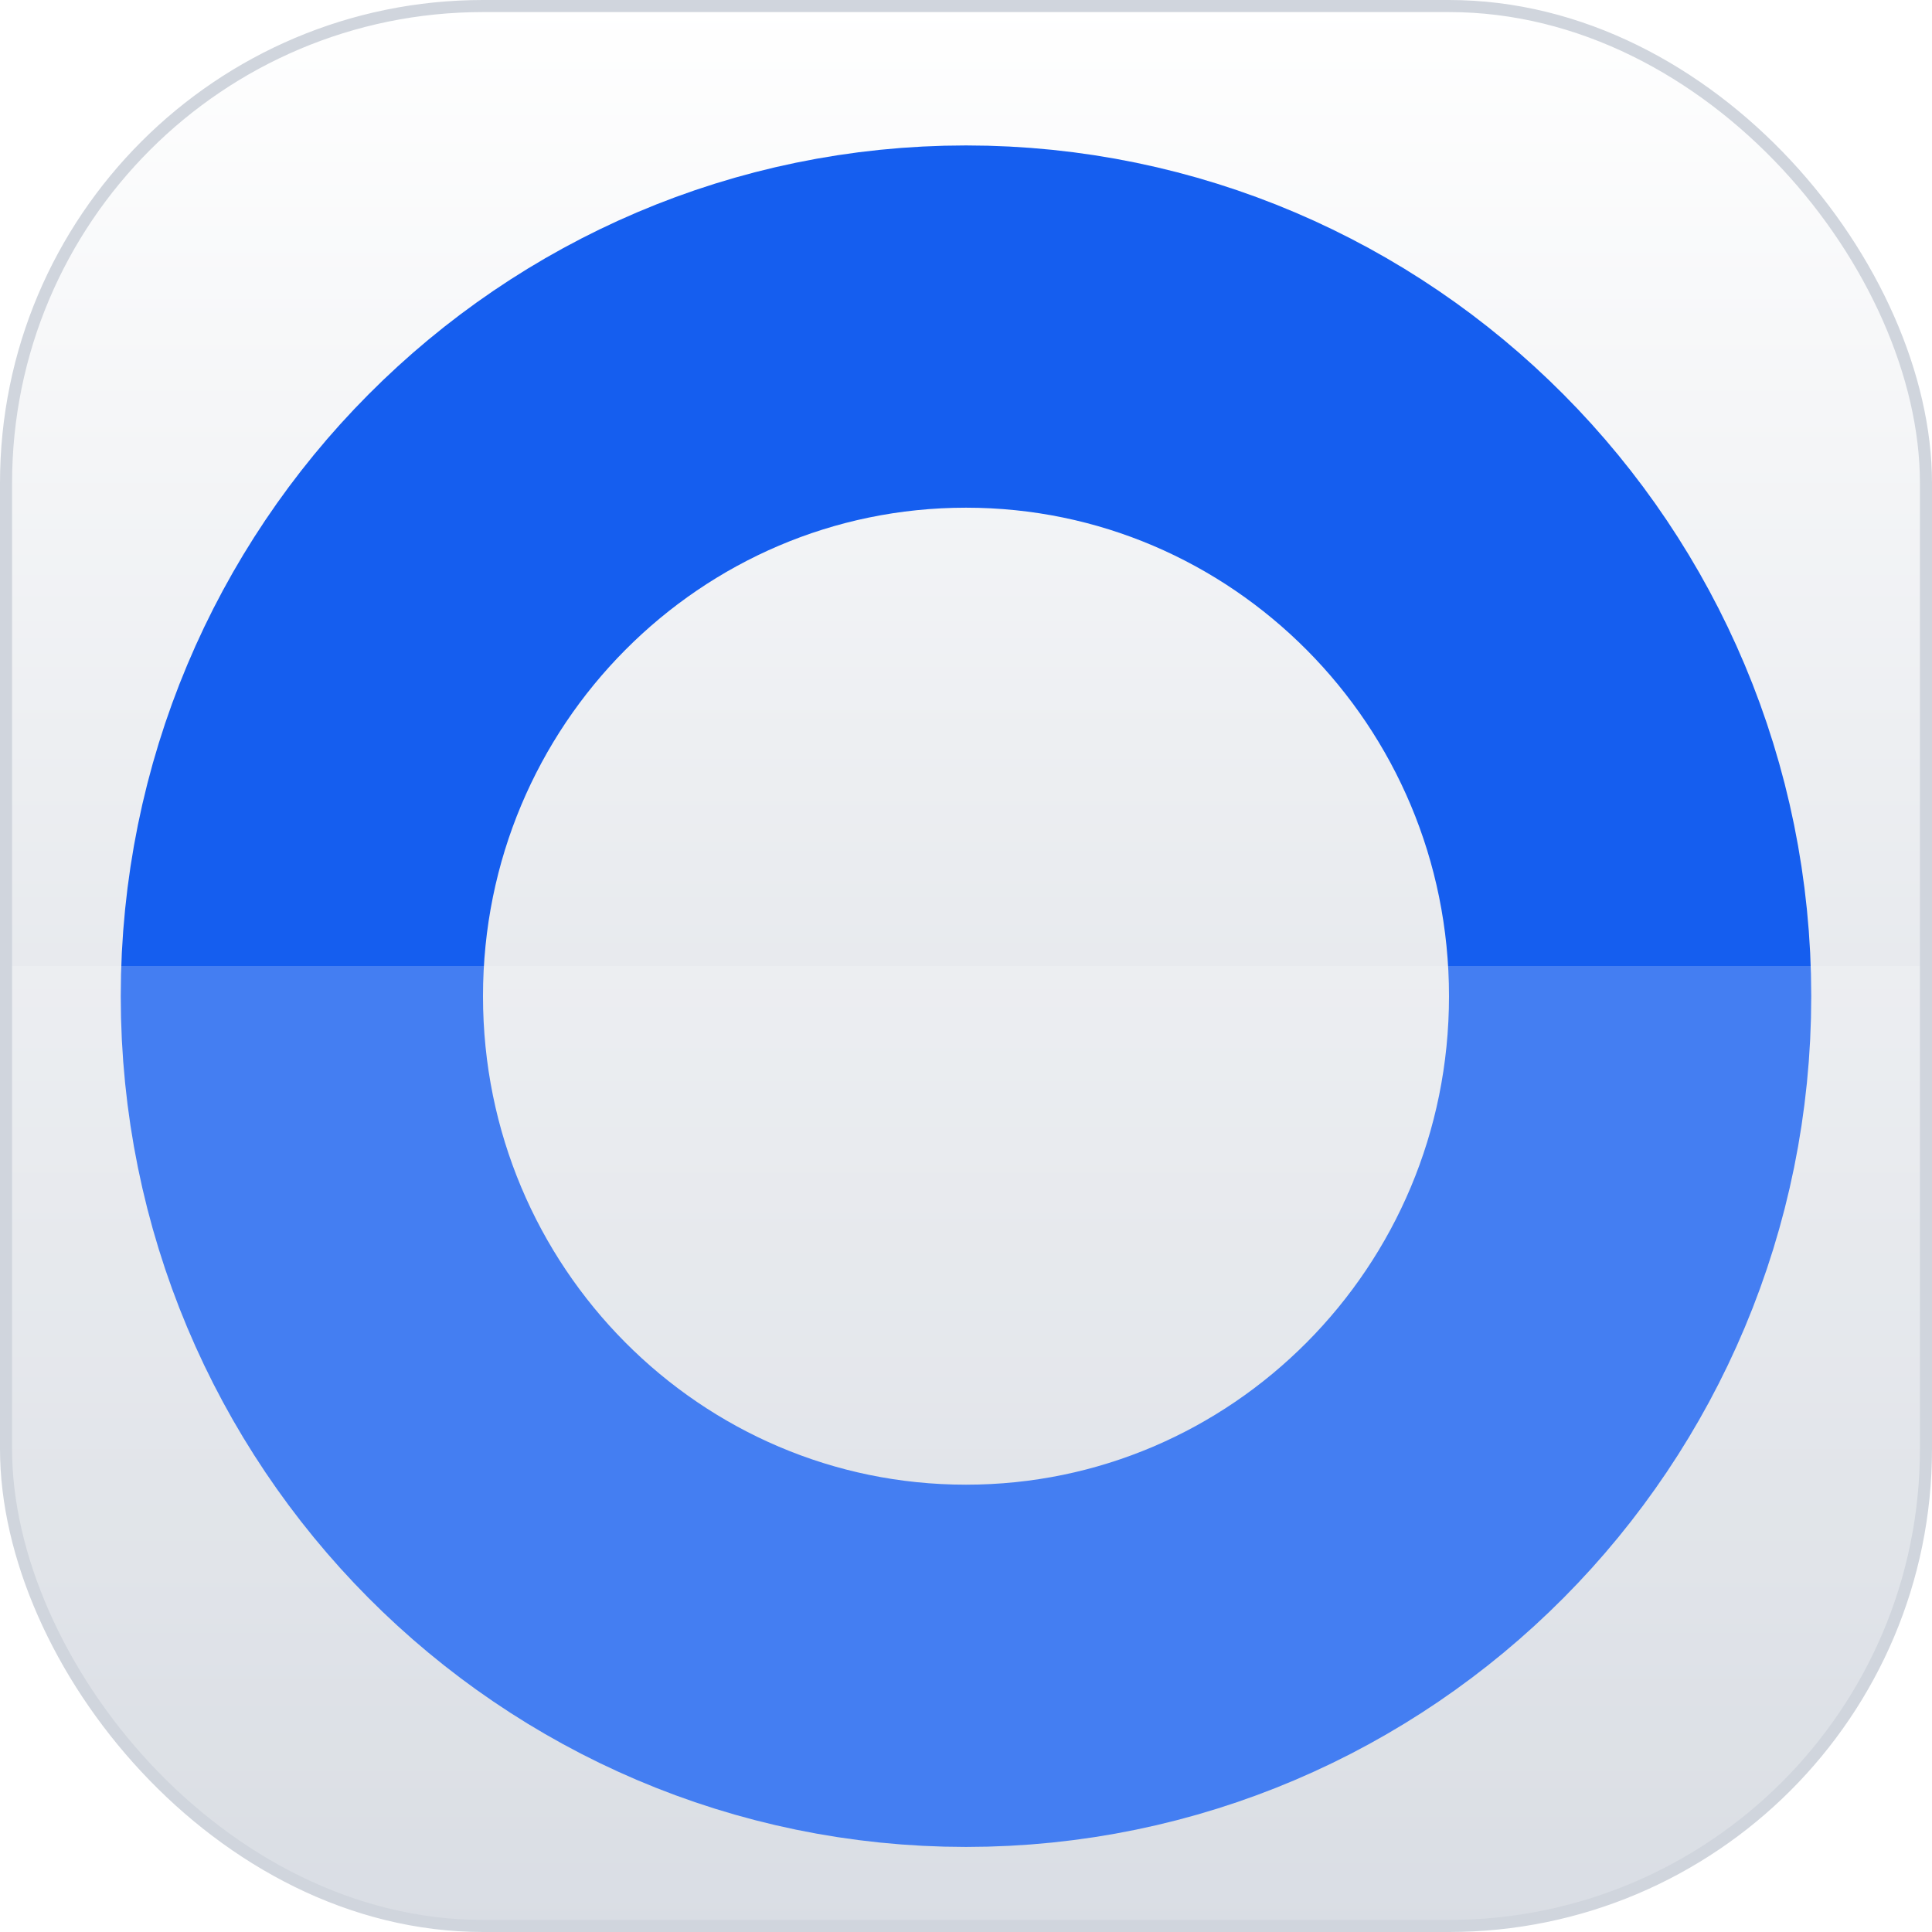 <svg width="32" height="32" viewBox="0 0 32 32" fill="none" xmlns="http://www.w3.org/2000/svg">
<rect x="0.1" y="0.1" width="31.8" height="31.8" rx="7.9" fill="white"/>
<rect x="0.1" y="0.1" width="31.8" height="31.8" rx="7.9" fill="url(#paint0_linear_463_1789)"/>
<path d="M27 16.5C27 22.644 22.057 27.591 16 27.591C9.943 27.591 5 22.644 5 16.5C5 10.356 9.943 5.409 16 5.409C22.057 5.409 27 10.356 27 16.5Z" stroke="#155EEF" stroke-width="6"/>
<g filter="url(#filter0_b_463_1789)">
<path d="M0 16H32V19.2C32 23.68 32 25.921 31.128 27.632C30.361 29.137 29.137 30.361 27.632 31.128C25.921 32 23.68 32 19.2 32H12.8C8.32 32 6.079 32 4.368 31.128C2.863 30.361 1.639 29.137 0.872 27.632C0 25.921 0 23.68 0 19.2V16Z" fill="white" fill-opacity="0.2"/>
</g>
<rect x="0.1" y="0.1" width="31.8" height="31.8" rx="7.9" stroke="#D0D5DD" stroke-width="0.2"/>
<defs>
<filter id="filter0_b_463_1789" x="-5" y="11" width="42" height="26" filterUnits="userSpaceOnUse" color-interpolation-filters="sRGB">
<feFlood flood-opacity="0" result="BackgroundImageFix"/>
<feGaussianBlur in="BackgroundImageFix" stdDeviation="2.5"/>
<feComposite in2="SourceAlpha" operator="in" result="effect1_backgroundBlur_463_1789"/>
<feBlend mode="normal" in="SourceGraphic" in2="effect1_backgroundBlur_463_1789" result="shape"/>
</filter>
<linearGradient id="paint0_linear_463_1789" x1="16" y1="0" x2="16" y2="32" gradientUnits="userSpaceOnUse">
<stop stop-color="white"/>
<stop offset="1" stop-color="#D0D5DD"/>
</linearGradient>
</defs>
</svg>
